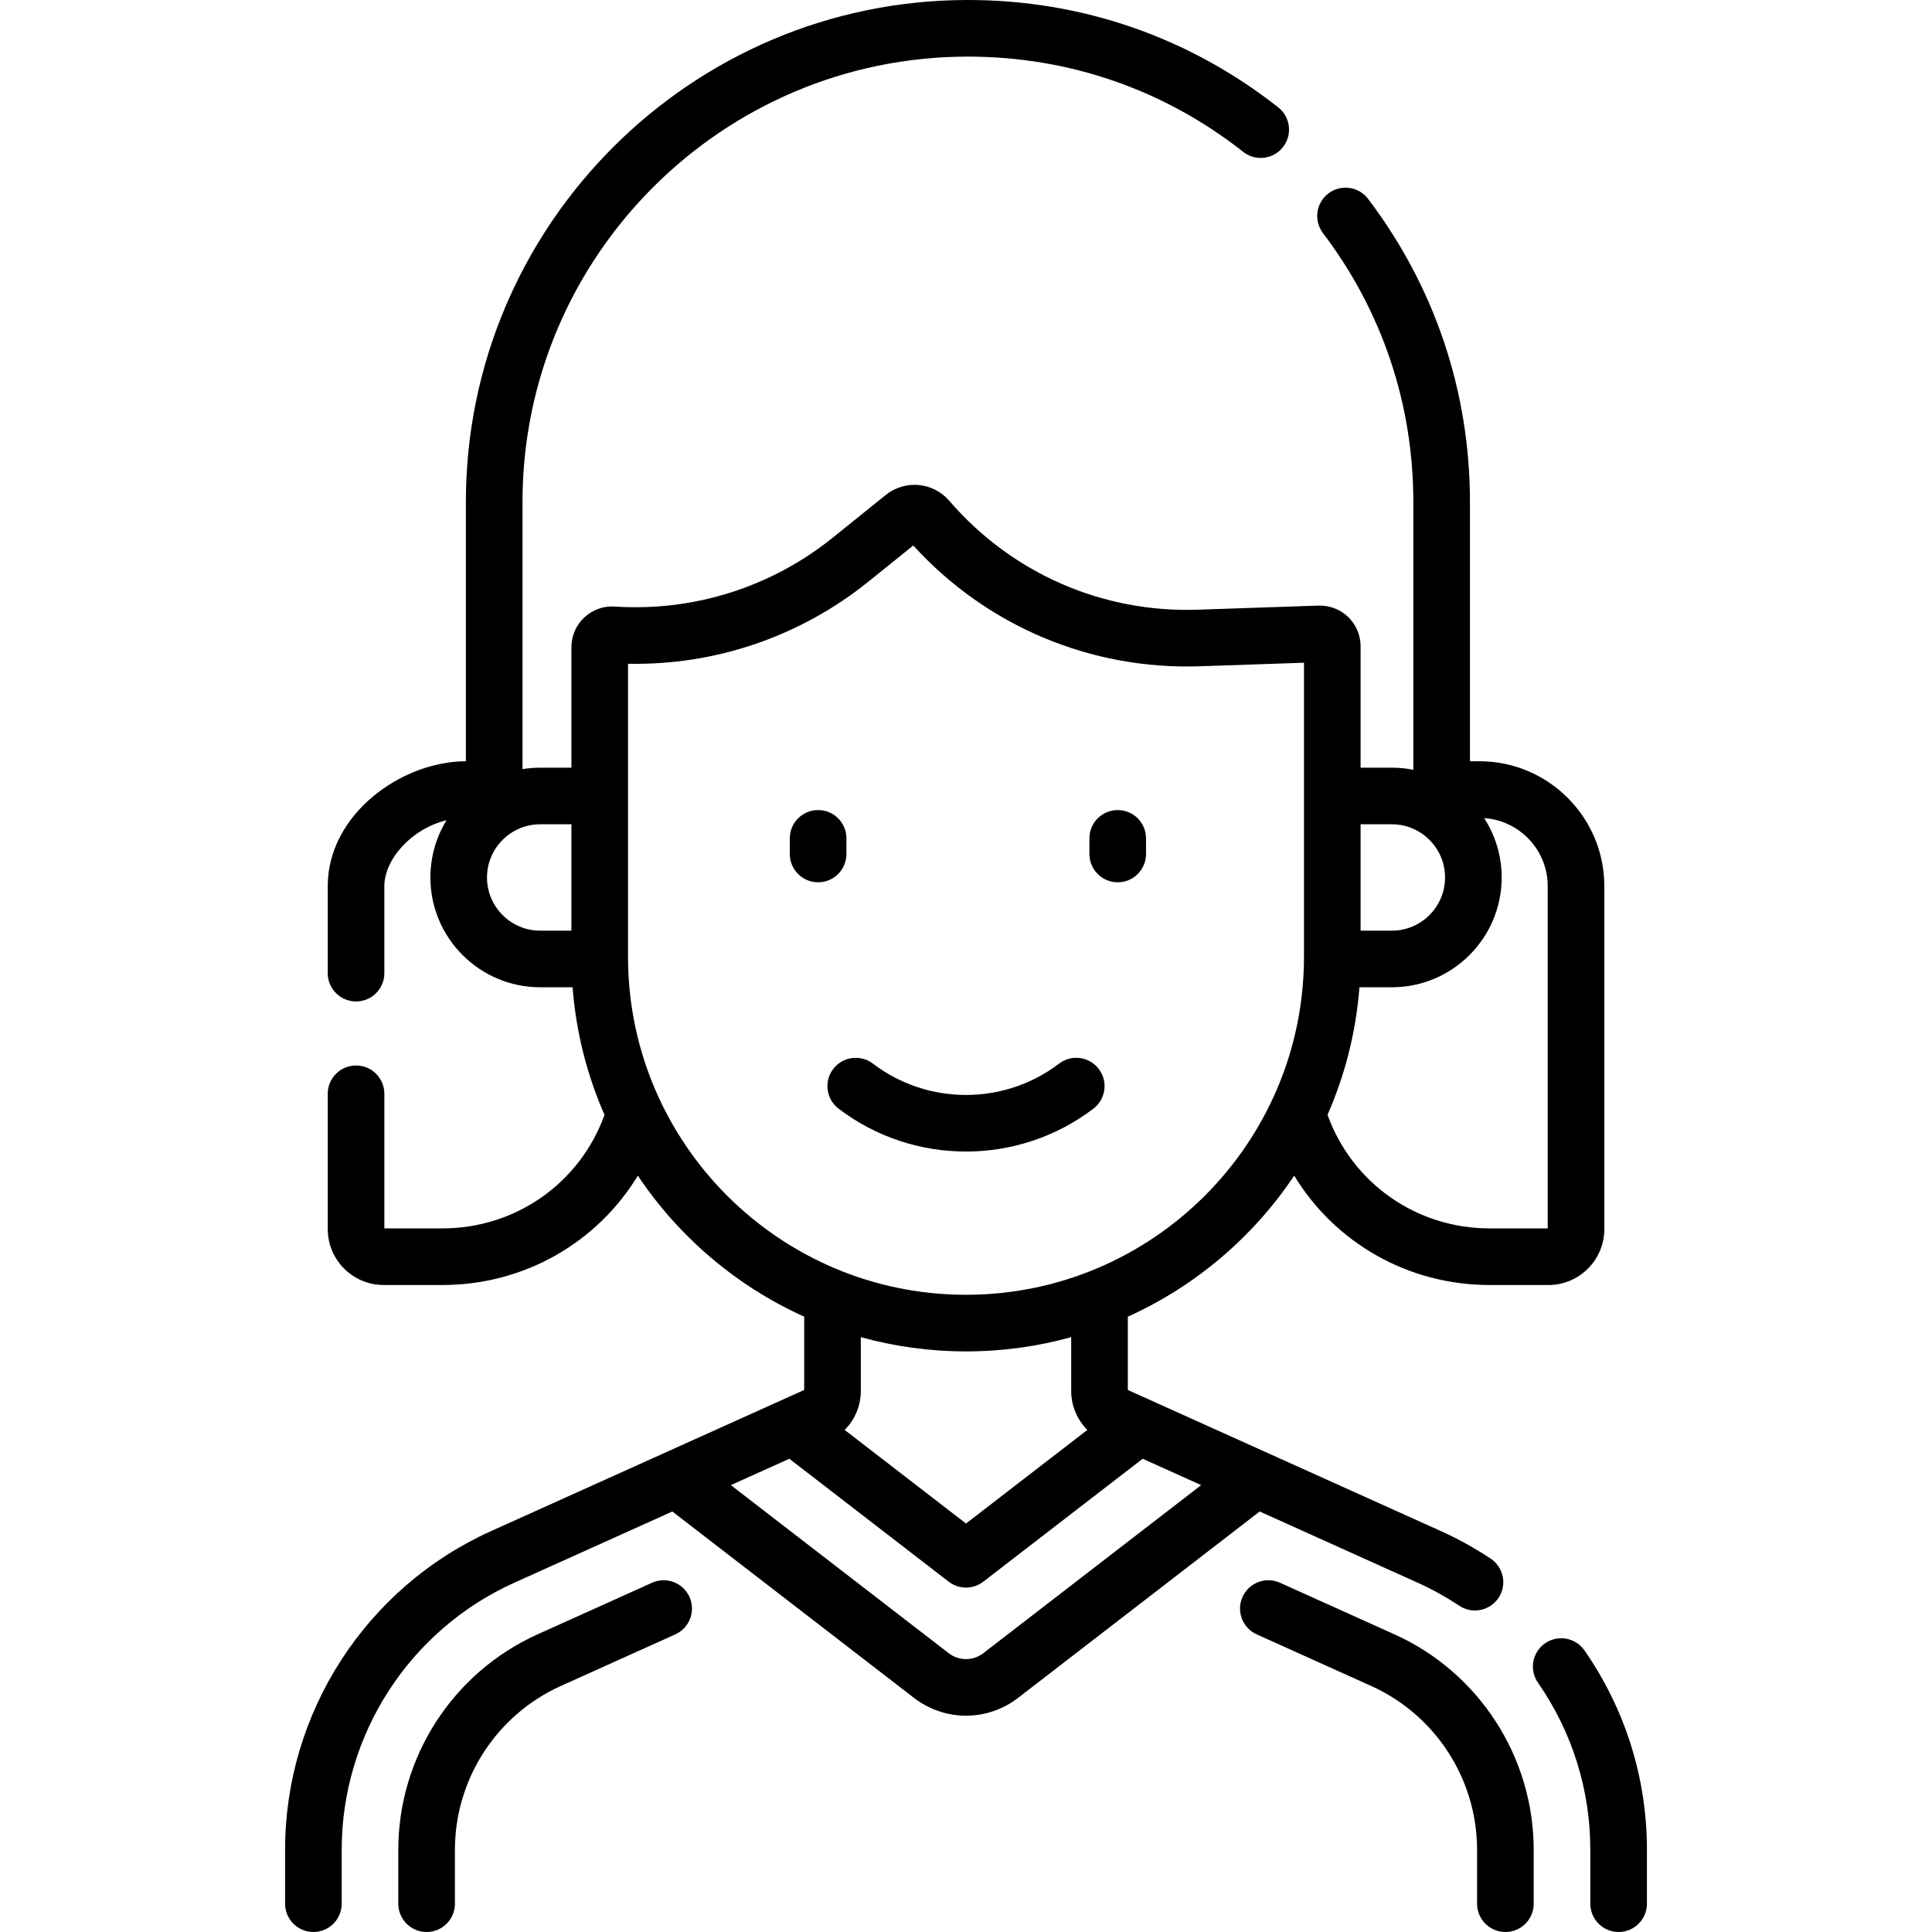 <svg id="Capa_1" enable-background="new 0 0 511.862 511.862" height="512" viewBox="0 0 511.862 511.862" width="512" xmlns="http://www.w3.org/2000/svg"><g><path d="m289.691 293.721c3.294-2.512 3.928-7.218 1.416-10.512-2.511-3.294-7.216-3.93-10.512-1.416-14.522 11.075-34.808 11.073-49.328 0-3.294-2.513-8.001-1.878-10.512 1.416-2.512 3.294-1.878 8 1.416 10.512 9.939 7.58 21.848 11.368 33.76 11.368 11.91 0 23.823-3.79 33.76-11.368z"/><path d="m224.25 226.254v-4.138c0-4.143-3.357-7.5-7.5-7.5s-7.5 3.357-7.5 7.5v4.138c0 4.143 3.357 7.5 7.5 7.5s7.5-3.358 7.5-7.5z"/><path d="m296.127 233.754c4.143 0 7.5-3.357 7.5-7.5v-4.138c0-4.143-3.357-7.5-7.5-7.5s-7.5 3.357-7.5 7.5v4.138c0 4.142 3.357 7.5 7.5 7.5z"/><path d="m369.455 433.007-30.341-13.675c-3.776-1.7-8.218-.021-9.92 3.756-1.702 3.776-.021 8.218 3.756 9.92l30.341 13.675c17.036 7.68 28.045 24.716 28.045 43.402v14.277c0 4.143 3.357 7.5 7.5 7.5s7.5-3.357 7.5-7.5v-14.277c0-24.574-14.477-46.979-36.881-57.078z"/><path d="m172.748 419.332-30.341 13.675c-22.404 10.1-36.881 32.504-36.881 57.078v14.277c0 4.143 3.357 7.5 7.5 7.5s7.5-3.357 7.5-7.5v-14.277c0-18.687 11.009-35.723 28.045-43.402l30.341-13.675c3.776-1.702 5.458-6.144 3.756-9.92-1.703-3.777-6.145-5.455-9.92-3.756z"/><path d="m419.786 437.256c-2.362-3.4-7.033-4.243-10.438-1.882-3.402 2.362-4.244 7.036-1.882 10.438 9.073 13.065 13.869 28.374 13.869 44.271v14.278c0 4.143 3.357 7.5 7.5 7.5s7.5-3.357 7.5-7.5v-14.278c0-18.97-5.723-37.237-16.549-52.827z"/><path d="m375.62 419.334c3.774 1.7 7.479 3.751 11.012 6.096 1.275.846 2.715 1.251 4.14 1.251 2.429 0 4.812-1.179 6.256-3.354 2.291-3.451 1.349-8.105-2.103-10.396-4.208-2.791-8.63-5.238-13.142-7.271l-82.982-37.403v-19.413c17.956-8.105 33.225-21.14 44.08-37.366 10.807 17.765 30.151 28.973 51.754 28.973h15.604c8.165 0 14.809-6.644 14.809-14.809v-90.867c0-18.248-14.846-33.094-33.094-33.094h-2.506v-68.67c0-29.274-9.334-57.05-26.993-80.323-2.502-3.299-7.206-3.945-10.508-1.441-3.3 2.504-3.945 7.208-1.441 10.508 15.663 20.645 23.942 45.284 23.942 71.257v70.939c-1.841-.367-3.743-.562-5.69-.562h-8.284v-32.18c0-2.903-1.197-5.726-3.284-7.743-2.087-2.019-4.947-3.109-7.852-3.021l-31.958 1.088c-25.327.872-49.32-9.648-65.86-28.833-4.317-5.011-11.735-5.683-16.885-1.535l-13.975 11.258c-16.338 13.161-36.872 19.655-57.794 18.275-2.967-.198-5.901.856-8.068 2.885-2.166 2.028-3.408 4.894-3.408 7.861v31.945h-8.271c-1.597 0-3.163.135-4.69.383v-70.76c0-65.074 52.939-118.012 118.009-118.012 26.749 0 51.971 8.726 72.938 25.234 3.254 2.563 7.97 2.002 10.532-1.253 2.562-3.254 2.002-7.97-1.253-10.532-23.637-18.611-52.067-28.449-82.217-28.449-73.342 0-133.01 59.667-133.01 133.009v68.673c-17.307.076-36.6 14.2-36.6 33.089v23.057c0 4.143 3.357 7.5 7.5 7.5s7.5-3.357 7.5-7.5v-23.057c0-6.957 6.99-15.138 16.47-17.452-2.707 4.417-4.271 9.607-4.271 15.157 0 16.041 13.051 29.091 29.092 29.091h8.579c.916 11.942 3.853 23.326 8.46 33.817-6.532 18.068-23.517 30.064-42.916 30.064h-15.413v-35.657c0-4.143-3.357-7.5-7.5-7.5s-7.5 3.357-7.5 7.5v35.849c0 8.165 6.644 14.809 14.809 14.809h15.604c21.6 0 40.939-11.204 51.745-28.965 10.855 16.223 26.122 29.255 44.075 37.359v19.413l-82.982 37.402c-33.14 14.938-54.553 48.078-54.553 84.428v14.277c0 4.143 3.357 7.5 7.5 7.5s7.5-3.357 7.5-7.5v-14.277c0-30.462 17.945-58.233 45.717-70.752l41.88-18.877 64.064 49.417c3.917 3.021 8.797 4.685 13.742 4.685 4.946 0 9.826-1.664 13.743-4.685l64.064-49.417zm34.428-184.562v90.676h-15.413c-19.405 0-36.395-12.004-42.922-30.081 4.602-10.487 7.537-21.864 8.452-33.8h8.593c16.041 0 29.092-13.05 29.092-29.091 0-5.795-1.71-11.194-4.642-15.734 9.391.649 16.84 8.477 16.84 18.03zm-41.29-16.386c7.771 0 14.092 6.321 14.092 14.091s-6.321 14.091-14.092 14.091h-8.284v-28.182zm-239.731 14.091c0-7.77 6.321-14.091 14.092-14.091h8.271v28.182h-8.271c-7.77-.001-14.092-6.322-14.092-14.091zm37.363 21.022v-77.644c23.103.461 45.58-7.176 63.681-21.755l11.889-9.578c19.441 21.352 46.976 32.987 75.931 31.999l27.584-.939v77.917c0 49.374-40.168 89.542-89.542 89.542s-89.543-40.168-89.543-89.542zm89.542 104.542c9.648 0 18.993-1.32 27.869-3.778v14.274c0 3.929 1.591 7.62 4.278 10.307l-32.148 24.798-32.147-24.797c2.688-2.687 4.279-6.378 4.279-10.307v-14.274c8.876 2.457 18.22 3.777 27.869 3.777zm4.58 79.955c-1.324 1.021-2.908 1.562-4.581 1.562-1.672 0-3.256-.54-4.58-1.562l-57.725-44.527 15.5-6.986 42.224 32.569c1.35 1.041 2.966 1.562 4.581 1.562s3.231-.521 4.581-1.562l42.224-32.569 15.501 6.986z"/></g></svg>